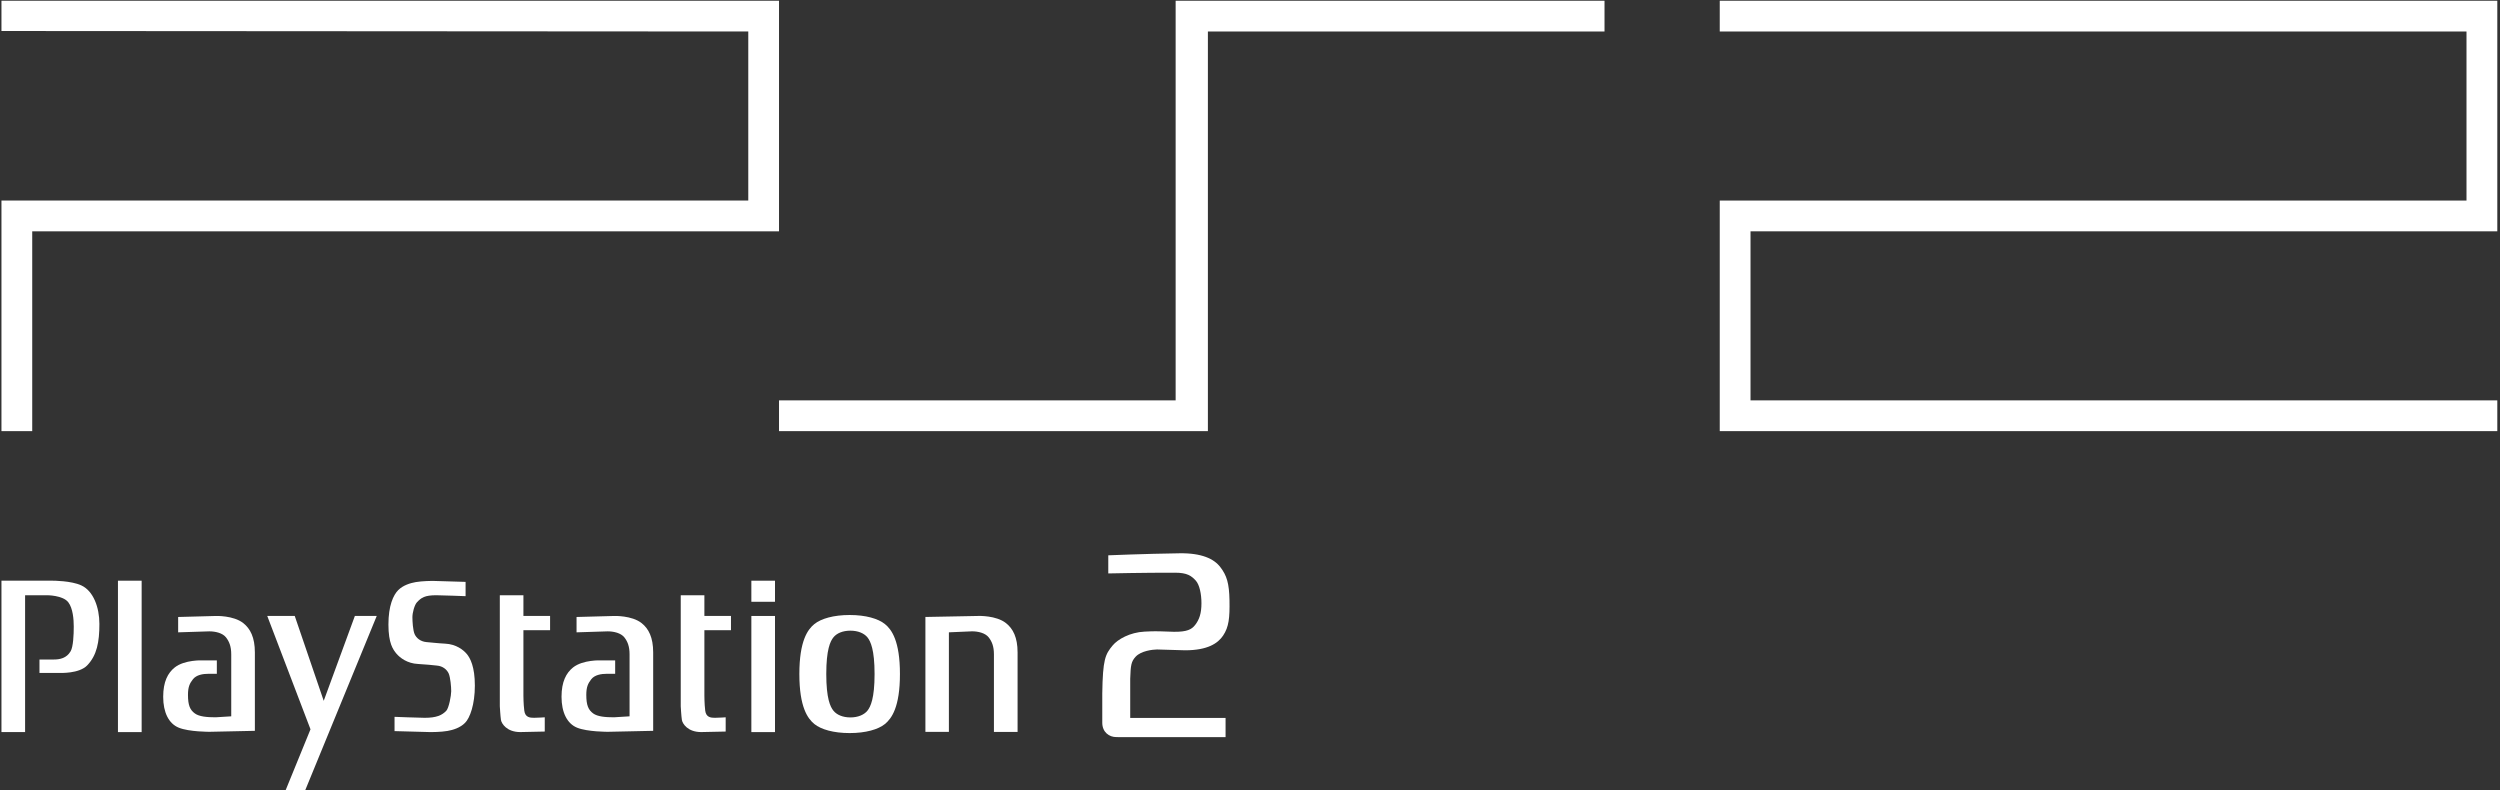 <svg width="601" height="190" viewBox="0 0 601 190" fill="none" xmlns="http://www.w3.org/2000/svg">
<rect x="0" y="0" width="601" height="190" fill="#333333" stroke="none"/>
<path d="M0.351 139.6V175.996H6.033V143.095H11.295C11.295 143.095 15.111 143.077 16.422 144.793C17.529 146.248 17.73 148.876 17.73 150.655C17.73 152.563 17.616 155.497 16.971 156.577C16.005 158.218 14.421 158.545 12.96 158.545H9.489V161.77H14.475C14.475 161.77 18.978 161.968 20.922 159.997C23.295 157.573 23.895 154.336 23.895 149.998C23.895 146.044 22.467 142.066 19.539 140.725C17.118 139.6 12.75 139.6 12.75 139.6H0.351Z" fill="white"/>
<path d="M28.356 175.996H34.05V139.6H28.356V175.996Z" fill="white"/>
<path d="M64.249 148.078L74.644 175.324L68.68 189.928H73.392L90.567 148.078H85.308L77.823 168.478L70.858 148.078H64.249Z" fill="white"/>
<path d="M94.848 175.759V172.327C94.848 172.327 100.854 172.561 102.102 172.561C104.877 172.561 106.257 171.967 107.295 170.86C107.913 170.197 108.471 167.221 108.471 166.168C108.471 165.1 108.273 162.82 107.859 161.893C107.433 160.975 106.467 160.12 105.009 160.003C103.98 159.907 102.372 159.709 100.509 159.619C97.887 159.499 96.153 158.122 95.313 157.147C94.491 156.154 93.378 154.69 93.378 150.13C93.378 145.594 94.554 143.056 95.727 141.868C96.912 140.683 98.64 140.164 99.96 139.933C101.475 139.666 103.971 139.648 103.971 139.648L111.927 139.885V143.32C111.927 143.32 106.122 143.095 104.877 143.095C102.102 143.095 101.271 143.68 100.23 144.793C99.624 145.465 99.144 147.295 99.144 148.357C99.144 149.404 99.267 151.534 99.678 152.452C100.095 153.379 101.067 154.225 102.516 154.357C103.545 154.432 105.156 154.642 107.019 154.735C109.653 154.864 111.384 156.223 112.212 157.213C113.043 158.203 114.156 160.282 114.156 164.821C114.156 169.36 112.974 172.603 111.798 173.773C110.622 174.97 108.897 175.492 107.574 175.72C106.05 175.996 103.554 175.996 103.554 175.996L94.848 175.759Z" fill="white"/>
<path d="M125.832 143.095H120.156V169.795C120.156 169.795 120.294 172.231 120.429 173.08C120.573 173.941 121.821 175.99 125.073 175.99L130.959 175.864V172.438C130.959 172.438 129.357 172.558 128.4 172.558C127.425 172.558 126.24 172.486 126.039 170.833C125.829 169.201 125.829 167.227 125.829 167.227V151.504H132.24V148.078H125.829L125.832 143.095Z" fill="white"/>
<path d="M180.627 175.996H186.309V148.078H180.627V175.996Z" fill="white"/>
<path d="M180.627 144.667H186.309V139.6H180.627V144.667Z" fill="white"/>
<path d="M204.256 147.847C208.12 147.847 211.117 148.717 212.728 150.019C214.351 151.327 216.346 154.072 216.346 162.034C216.346 169.999 214.351 172.738 212.728 174.061C211.117 175.363 208.12 176.23 204.256 176.23C200.383 176.23 197.395 175.363 195.778 174.061C194.161 172.738 192.166 169.999 192.166 162.034C192.166 154.075 194.161 151.33 195.778 150.019C197.395 148.72 200.383 147.847 204.256 147.847ZM200.371 153.202C199.585 154.159 198.637 156.19 198.637 162.034C198.637 167.896 199.585 169.909 200.371 170.866C201.142 171.82 202.573 172.468 204.433 172.468C206.299 172.468 207.724 171.823 208.516 170.866C209.29 169.912 210.247 167.896 210.247 162.034C210.247 156.19 209.293 154.162 208.516 153.202C207.724 152.248 206.296 151.612 204.433 151.612C202.573 151.612 201.139 152.248 200.371 153.202Z" fill="white"/>
<path d="M228.114 152.011L233.676 151.771C235.14 151.771 236.847 152.167 237.675 153.214C238.455 154.21 238.941 155.389 238.941 157.297V175.951H244.626V156.832C244.626 153.214 243.516 151.12 241.845 149.8C239.46 147.907 235.2 148.075 235.2 148.075L222.468 148.318V175.948H228.114V152.011Z" fill="white"/>
<path d="M169.338 143.095H163.65V169.795C163.65 169.795 163.785 172.231 163.926 173.08C164.064 173.941 165.303 175.99 168.561 175.99L174.453 175.864V172.438C174.453 172.438 172.854 172.558 171.888 172.558C170.928 172.558 169.74 172.486 169.533 170.833C169.335 169.201 169.335 167.227 169.335 167.227V151.504H175.728V148.078H169.335V143.095H169.338Z" fill="white"/>
<path d="M55.59 157.3C55.59 155.392 55.101 154.213 54.324 153.217C53.493 152.17 51.777 151.777 50.319 151.777L42.828 152.014V148.324L51.849 148.081C51.849 148.081 56.112 147.913 58.498 149.806C60.157 151.123 61.272 153.22 61.272 156.838V175.69L50.386 175.924C50.386 175.924 45.45 175.948 42.975 174.934C40.551 173.95 39.231 171.247 39.231 167.503C39.231 163.888 40.344 161.776 42.006 160.456C44.394 158.569 48.648 158.752 48.648 158.752H52.128V161.977H50.175C48.72 161.977 47.218 162.247 46.389 163.285C45.603 164.284 45.19 165.136 45.19 167.044C45.19 169.543 45.675 170.665 46.851 171.517C47.889 172.273 49.752 172.438 51.837 172.438L55.59 172.204V157.3Z" fill="white"/>
<path d="M151.347 157.3C151.347 155.392 150.87 154.213 150.09 153.217C149.253 152.17 147.543 151.777 146.088 151.777L138.603 152.014V148.324L147.606 148.081C147.606 148.081 151.872 147.913 154.257 149.806C155.919 151.123 157.023 153.22 157.023 156.838V175.69L146.151 175.924C146.151 175.924 141.216 175.948 138.729 174.934C136.317 173.95 134.991 171.247 134.991 167.503C134.991 163.888 136.11 161.776 137.763 160.456C140.151 158.569 144.417 158.752 144.417 158.752H147.885V161.977H145.935C144.489 161.977 142.971 162.247 142.146 163.285C141.369 164.284 140.946 165.136 140.946 167.044C140.946 169.543 141.444 170.665 142.608 171.517C143.646 172.273 145.518 172.438 147.597 172.438L151.347 172.204V157.3Z" fill="white"/>
<path d="M295.569 144.307C295.641 148.501 295.437 150.709 294.027 152.806C292.785 154.651 290.325 156.331 284.889 156.331L278.145 156.133C277.077 156.151 274.326 156.463 273.021 157.858C271.905 159.064 271.818 159.967 271.704 163.177V172.594H294.627V177.205H269.568L268.365 177.196C266.661 177.196 264.987 176.041 264.987 173.728V166.705C265.107 158.5 265.695 157.324 267.477 155.173C268.713 153.685 271.617 152.02 275.139 151.843C275.832 151.813 277.134 151.723 278.964 151.774C280.296 151.834 281.628 151.87 282.213 151.882C285.336 151.912 286.473 151.336 287.328 150.22C288.303 148.96 288.828 147.472 288.828 145.036C288.828 142.756 288.36 140.605 287.49 139.606C286.437 138.451 285.429 137.677 282.498 137.677C275.082 137.659 266.43 137.854 266.43 137.854V133.498C266.43 133.498 274.887 133.138 283.512 133.012C288.882 132.919 291.843 134.347 293.349 136.312C294.939 138.358 295.497 140.293 295.569 144.307Z" fill="white"/>
<path d="M592.947 7.573V48.214H413.427V103.642H600.351V96.25H420.825V55.609H600.351V0.178H413.427V7.573H592.947Z" fill="white"/>
<path d="M385.725 0.178V7.573H290.376V103.642H187.275V96.25H282.624V0.178H385.725Z" fill="white"/>
<path d="M7.746 103.642V55.609H187.275V0.178H0.351V7.453L179.886 7.573V48.214H0.351V103.642H7.746Z" fill="white"/>
</svg>

